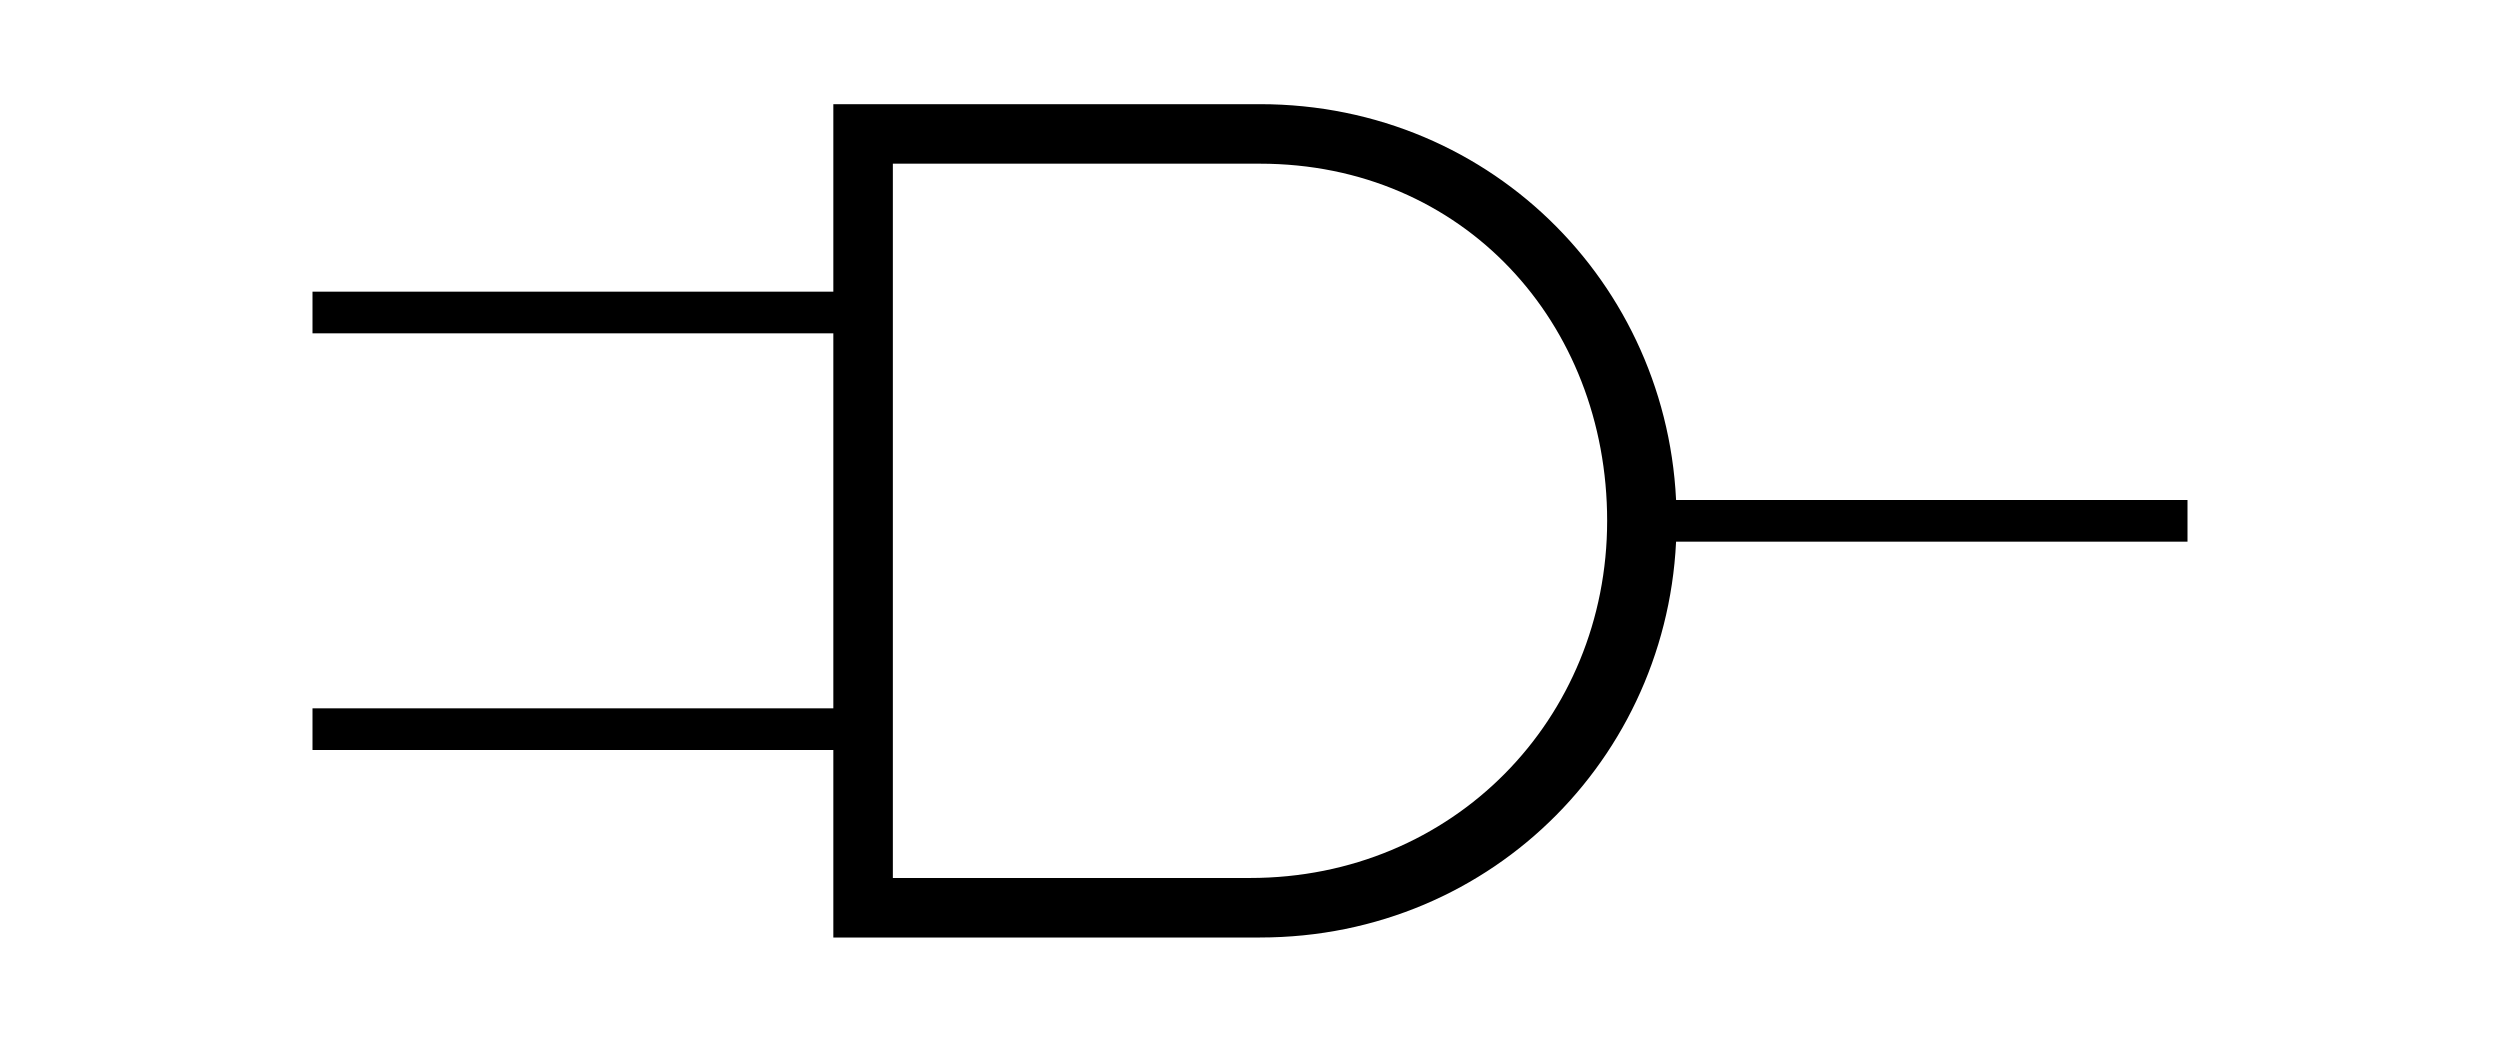 <?xml version="1.0" encoding="UTF-8" standalone="no"?>
<!-- Created with Inkscape (http://www.inkscape.org/) -->
<svg
        xmlns:dc="http://purl.org/dc/elements/1.1/"
        xmlns:cc="http://creativecommons.org/ns#"
        xmlns:rdf="http://www.w3.org/1999/02/22-rdf-syntax-ns#"
        xmlns:svg="http://www.w3.org/2000/svg"
        xmlns="http://www.w3.org/2000/svg"
        xmlns:sodipodi="http://sodipodi.sourceforge.net/DTD/sodipodi-0.dtd"
        xmlns:inkscape="http://www.inkscape.org/namespaces/inkscape"
        width="120"
        height="50"
        id="svg2"
        sodipodi:version="0.32"
        inkscape:version="0.46"
        version="1.0"
        sodipodi:docname="NAND ANSI Labelled.svg"
        inkscape:output_extension="org.inkscape.output.svg.inkscape">
    <defs
            id="defs4">
        <inkscape:perspective
                sodipodi:type="inkscape:persp3d"
                inkscape:vp_x="0 : 15 : 1"
                inkscape:vp_y="0 : 1000 : 0"
                inkscape:vp_z="50 : 15 : 1"
                inkscape:persp3d-origin="25 : 10 : 1"
                id="perspective2714" />
        <inkscape:perspective
                sodipodi:type="inkscape:persp3d"
                inkscape:vp_x="0 : 0.5 : 1"
                inkscape:vp_y="0 : 1000 : 0"
                inkscape:vp_z="1 : 0.5 : 1"
                inkscape:persp3d-origin="0.5 : 0.33333333 : 1"
                id="perspective2806" />
        <inkscape:perspective
                id="perspective2819"
                inkscape:persp3d-origin="372.04724 : 350.78739 : 1"
                inkscape:vp_z="744.09448 : 526.18109 : 1"
                inkscape:vp_y="0 : 1000 : 0"
                inkscape:vp_x="0 : 526.18109 : 1"
                sodipodi:type="inkscape:persp3d" />
        <inkscape:perspective
                id="perspective2777"
                inkscape:persp3d-origin="75 : 40 : 1"
                inkscape:vp_z="150 : 60 : 1"
                inkscape:vp_y="0 : 1000 : 0"
                inkscape:vp_x="0 : 60 : 1"
                sodipodi:type="inkscape:persp3d" />
        <inkscape:perspective
                id="perspective3275"
                inkscape:persp3d-origin="50 : 33.333333 : 1"
                inkscape:vp_z="100 : 50 : 1"
                inkscape:vp_y="0 : 1000 : 0"
                inkscape:vp_x="0 : 50 : 1"
                sodipodi:type="inkscape:persp3d" />
        <inkscape:perspective
                id="perspective5533"
                inkscape:persp3d-origin="32 : 21.333333 : 1"
                inkscape:vp_z="64 : 32 : 1"
                inkscape:vp_y="0 : 1000 : 0"
                inkscape:vp_x="0 : 32 : 1"
                sodipodi:type="inkscape:persp3d" />
    </defs>
    <sodipodi:namedview
            id="base"
            pagecolor="#ffffff"
            bordercolor="#666666"
            borderopacity="1.0"
            inkscape:pageopacity="0.0"
            inkscape:pageshadow="2"
            inkscape:zoom="5.6568543"
            inkscape:cx="80.963696"
            inkscape:cy="11.63223"
            inkscape:document-units="px"
            inkscape:current-layer="layer1"
            showgrid="true"
            inkscape:grid-bbox="true"
            inkscape:grid-points="true"
            gridtolerance="10000"
            inkscape:window-width="1399"
            inkscape:window-height="874"
            inkscape:window-x="33"
            inkscape:window-y="0"
            inkscape:snap-bbox="true">
    </sodipodi:namedview>
    <g
            inkscape:label="Layer 1"
            inkscape:groupmode="layer"
            id="layer1">
        <path
                style="fill:none;stroke:#000000;stroke-width:2;stroke-linecap:butt;stroke-linejoin:miter;stroke-opacity:1"
                d="M 88.111,25 C 101.622,25 50,25 105,25"
                id="path3059"
                sodipodi:nodetypes="cc" />
        <path
                style="fill:none;stroke:#000000;stroke-width:2;stroke-linecap:butt;stroke-linejoin:miter;stroke-opacity:1"
                d="M 41,15 L 15,15"
                id="path3061" />
        <path
                style="fill:none;stroke:#000000;stroke-width:2;stroke-linecap:butt;stroke-linejoin:miter;stroke-opacity:1"
                d="M 42,35 L 15,35"
                id="path3944" />
        <path
                style="font-size:medium;font-style:normal;font-variant:normal;font-weight:normal;font-stretch:normal;text-indent:0;text-align:start;text-decoration:none;line-height:normal;letter-spacing:normal;word-spacing:normal;text-transform:none;direction:ltr;block-progression:tb;writing-mode:lr-tb;text-anchor:start;fill:#000000;fill-opacity:1;stroke:none;stroke-width:3;marker:none;visibility:visible;display:inline;overflow:visible;enable-background:accumulate;font-family:Bitstream Vera Sans;-inkscape-font-specification:Bitstream Vera Sans"
                d="M 40,5 L 40,6.429 L 40,43.571 L 40,45 L 41.429,45 L 60.476,45 C 71.744,45 80.476,36 80.476,25 C 80.476,14 71.744,5 60.476,5 C 60.476,5 60.476,5 41.429,5 L 40,5 z M 42.857,7.857 C 50.834,7.857 55.918,7.857 58.095,7.857 C 59.286,7.857 59.881,7.857 60.179,7.857 C 60.327,7.857 60.409,7.857 60.446,7.857 C 60.465,7.857 60.472,7.857 60.476,7.857 C 70.237,7.857 77.143,15.497 77.143,25 C 77.143,34.503 69.761,42.143 60,42.143 L 42.857,42.143 L 42.857,7.857 z"
                id="path2884"
                sodipodi:nodetypes="ccccccsccccsssssccc" />
    </g>
</svg>

